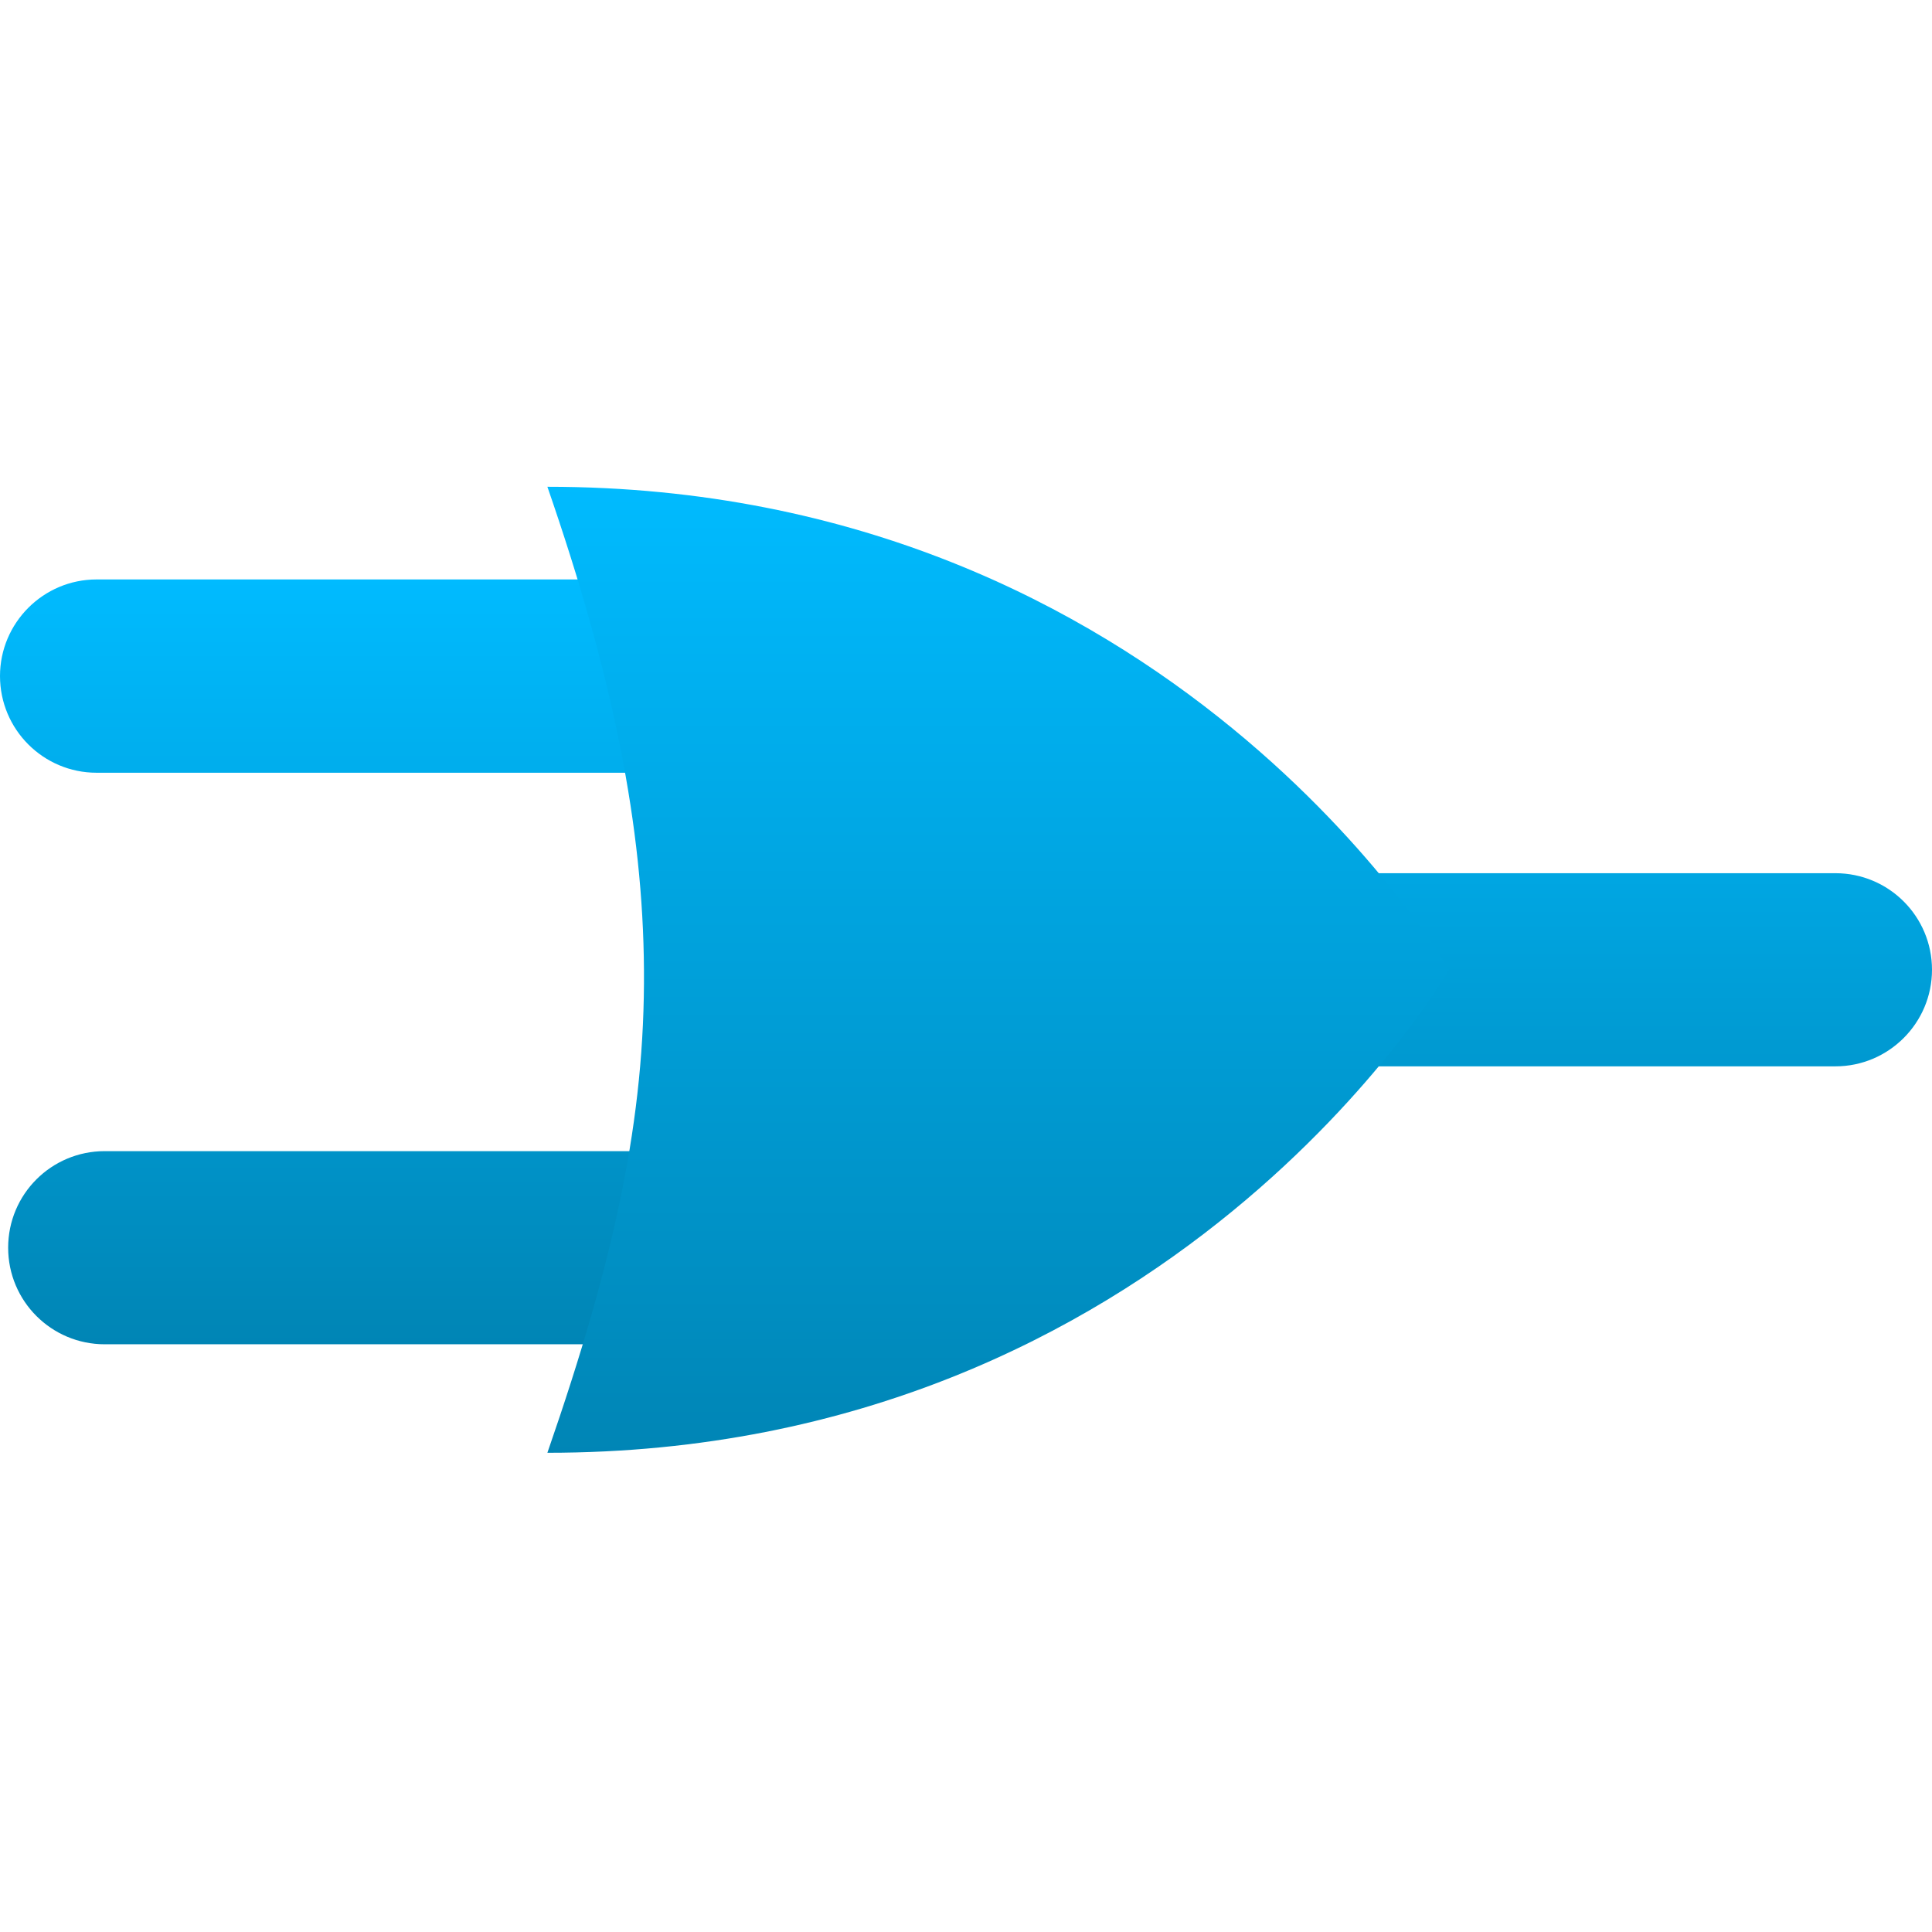 <svg xmlns="http://www.w3.org/2000/svg" xmlns:xlink="http://www.w3.org/1999/xlink" width="64" height="64" viewBox="0 0 64 64" version="1.1">
<defs>
<linearGradient id="linear0" gradientUnits="userSpaceOnUse" x1="0" y1="0" x2="0" y2="1" gradientTransform="matrix(64,0,0,25.336,0,19.195)">
<stop offset="0" style="stop-color:#00bbff;stop-opacity:1;"/>
<stop offset="1" style="stop-color:#0085b5;stop-opacity:1;"/>
</linearGradient>
<linearGradient id="linear1" gradientUnits="userSpaceOnUse" x1="0" y1="0" x2="0" y2="1" gradientTransform="matrix(29.867,0,0,32,18.133,16.125)">
<stop offset="0" style="stop-color:#00bbff;stop-opacity:1;"/>
<stop offset="1" style="stop-color:#0085b5;stop-opacity:1;"/>
</linearGradient>
</defs>
<g id="surface1">
<path style=" stroke:none;fill-rule:evenodd;fill:url(#linear0);" d="M 37.332 28.926 L 60.801 28.926 C 62.566 28.926 64 30.355 64 32.125 C 64 33.887 62.566 35.324 60.801 35.324 L 37.332 35.324 C 35.566 35.324 34.133 33.887 34.133 32.125 C 34.133 30.355 35.566 28.926 37.332 28.926 Z M 3.199 19.195 L 26.668 19.195 C 28.434 19.195 29.867 20.633 29.867 22.395 C 29.867 24.164 28.434 25.598 26.668 25.598 L 3.199 25.598 C 1.434 25.598 0 24.164 0 22.395 C 0 20.633 1.434 19.195 3.199 19.195 Z M 3.469 38.133 L 26.934 38.133 C 28.699 38.133 30.133 39.562 30.133 41.332 C 30.133 43.098 28.699 44.531 26.934 44.531 L 3.469 44.531 C 1.699 44.531 0.27 43.098 0.27 41.332 C 0.27 39.562 1.699 38.133 3.469 38.133 Z M 3.469 38.133 "/>
<path style=" stroke:none;fill-rule:nonzero;fill:url(#linear1);" d="M 18.133 48.125 C 20.387 41.625 21.367 37.004 21.332 32.125 C 21.301 27.398 20.316 22.426 18.133 16.125 C 38.812 16.125 48 32.125 48 32.125 C 48 32.125 38.812 48.125 18.133 48.125 Z M 18.133 48.125 "/>
</g>
</svg>
